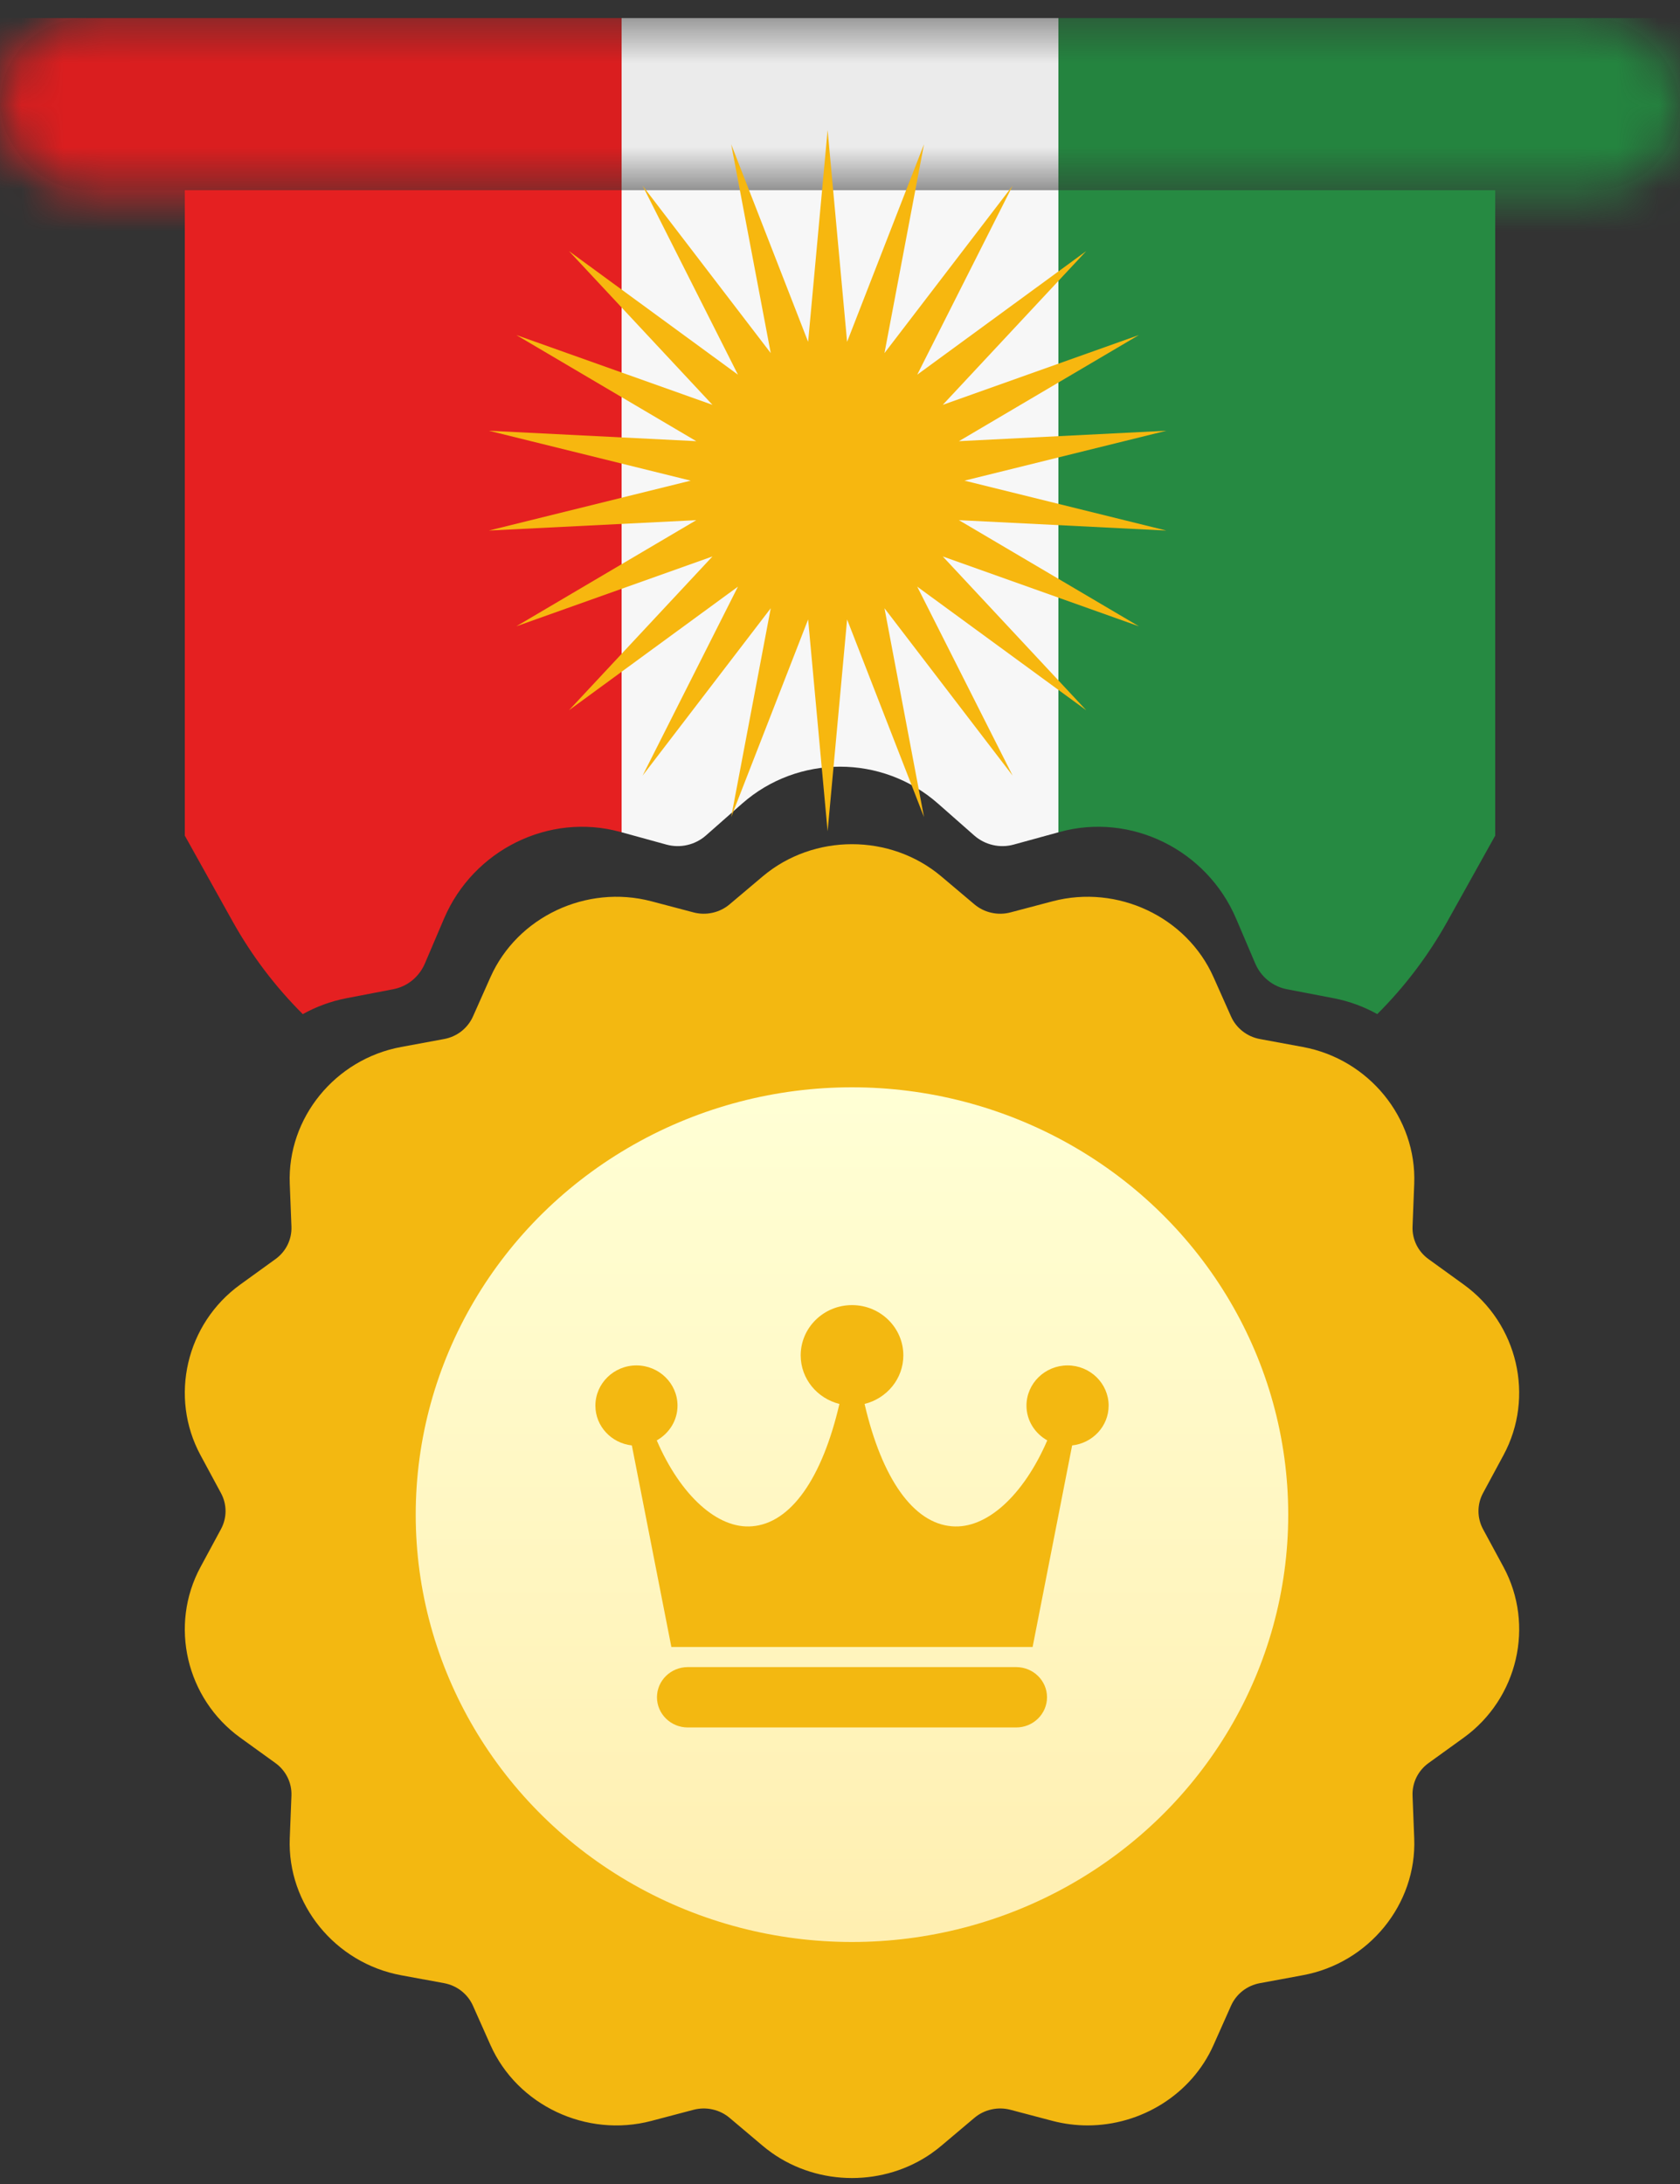 <svg width="40" height="52" viewBox="0 0 40 52" fill="none" xmlns="http://www.w3.org/2000/svg">
<rect x="0" y="0" width="40" height="52" fill="#333333" stroke="none"/>
<mask id="mask0_277_99910" style="mask-type:alpha" maskUnits="userSpaceOnUse" x="0" y="0" width="40" height="5">
<rect y="0.43" width="40" height="4.098" rx="2.049" fill="#F3B811"/>
</mask>
<g mask="url(#mask0_277_99910)">
<path d="M0 0.43H14.8V15.797V22.968H10.522C7.471 22.968 4.587 21.575 2.69 19.185L0 15.797V0.43Z" fill="#E52021"/>
<rect x="14.8" y="0.43" width="10.4" height="22.538" fill="#F7F7F7"/>
<path d="M25.2 0.43H40V15.797L37.311 19.185C35.414 21.575 32.529 22.968 29.478 22.968H25.2V15.797V0.43Z" fill="#268A42"/>
<rect y="0.43" width="40" height="4.098" rx="2.049" fill="black" fill-opacity="0.05"/>
</g>
<path fill-rule="evenodd" clip-rule="evenodd" d="M14.8 4.529H4.4V19.896L5.539 21.939C5.997 22.76 6.561 23.5 7.209 24.146C7.527 23.969 7.874 23.84 8.244 23.768L9.363 23.553C9.529 23.521 9.684 23.449 9.815 23.342C9.946 23.235 10.05 23.096 10.117 22.939L10.572 21.872C11.272 20.231 13.076 19.343 14.769 19.808L14.8 19.816V4.529Z" fill="#E52021"/>
<path fill-rule="evenodd" clip-rule="evenodd" d="M25.2 4.529H14.8V19.816L15.869 20.11C16.032 20.154 16.202 20.158 16.366 20.119C16.53 20.081 16.682 20.003 16.809 19.891L17.672 19.131C19 17.962 21.003 17.962 22.331 19.131L23.194 19.891C23.321 20.003 23.473 20.081 23.637 20.119C23.801 20.158 23.971 20.154 24.133 20.11L25.2 19.817V4.529Z" fill="#F7F7F7"/>
<path fill-rule="evenodd" clip-rule="evenodd" d="M35.6 4.529H25.2V19.817L25.234 19.808C26.927 19.343 28.731 20.231 29.431 21.872L29.886 22.939C29.953 23.096 30.056 23.235 30.188 23.342C30.319 23.449 30.474 23.521 30.639 23.553L31.759 23.768C32.128 23.84 32.475 23.969 32.792 24.145C33.439 23.5 34.003 22.76 34.461 21.939L35.6 19.896V4.529Z" fill="#268A42"/>
<path d="M19.705 3.097L20.169 8.139L22 3.435L21.059 8.407L24.11 4.422L21.839 8.921L25.863 5.978L22.447 9.639L27.117 7.977L22.832 10.504L27.77 10.256L22.964 11.444L27.77 12.632L22.832 12.385L27.117 14.912L22.447 13.249L25.863 16.911L21.839 13.968L24.11 18.467L21.059 14.482L22 19.454L20.169 14.749L19.705 19.792L19.241 14.749L17.409 19.454L18.351 14.482L15.3 18.467L17.57 13.968L13.547 16.911L16.963 13.249L12.293 14.912L16.578 12.385L11.64 12.632L16.445 11.444L11.64 10.256L16.578 10.504L12.293 7.977L16.963 9.639L13.547 5.978L17.57 8.921L15.3 4.422L18.351 8.407L17.409 3.435L19.241 8.139L19.705 3.097Z" fill="#F7B70F"/>
<path fill-rule="evenodd" clip-rule="evenodd" d="M35.311 36.41C35.239 36.277 35.202 36.129 35.202 35.979C35.202 35.828 35.239 35.68 35.311 35.548L35.797 34.647C36.546 33.261 36.139 31.515 34.851 30.585L34.014 29.98C33.89 29.891 33.791 29.774 33.724 29.639C33.658 29.503 33.626 29.354 33.632 29.204L33.672 28.185C33.733 26.619 32.593 25.218 31.02 24.928L29.998 24.739C29.847 24.711 29.706 24.648 29.586 24.554C29.466 24.46 29.371 24.339 29.31 24.201L28.894 23.267C28.255 21.83 26.608 21.053 25.062 21.459L24.058 21.724C23.91 21.763 23.754 21.766 23.605 21.732C23.455 21.699 23.316 21.63 23.2 21.532L22.412 20.867C21.2 19.844 19.371 19.844 18.159 20.867L17.371 21.532C17.255 21.63 17.116 21.699 16.966 21.732C16.817 21.766 16.661 21.763 16.513 21.724L15.509 21.459C13.963 21.053 12.316 21.83 11.677 23.267L11.261 24.202C11.2 24.339 11.105 24.46 10.986 24.554C10.866 24.648 10.724 24.711 10.573 24.739L9.551 24.928C7.979 25.218 6.839 26.619 6.899 28.185L6.939 29.204C6.945 29.354 6.913 29.503 6.847 29.639C6.78 29.774 6.681 29.891 6.557 29.98L5.72 30.585C4.432 31.515 4.025 33.261 4.774 34.647L5.26 35.548C5.332 35.68 5.37 35.828 5.37 35.979C5.37 36.129 5.332 36.277 5.26 36.41L4.774 37.31C4.025 38.696 4.432 40.442 5.72 41.373L6.557 41.977C6.681 42.066 6.78 42.184 6.847 42.319C6.913 42.454 6.945 42.604 6.939 42.754L6.899 43.772C6.839 45.339 7.979 46.739 9.551 47.03L10.087 47.129L10.087 47.128L10.573 47.218C10.724 47.246 10.866 47.309 10.985 47.403C11.105 47.497 11.2 47.618 11.261 47.756L11.677 48.69C12.316 50.127 13.963 50.905 15.508 50.498L16.513 50.233C16.661 50.194 16.817 50.191 16.966 50.225C17.116 50.258 17.255 50.327 17.371 50.425L18.159 51.09C18.224 51.145 18.292 51.198 18.362 51.247L18.362 51.248L18.362 51.248C18.93 51.654 19.608 51.858 20.285 51.858C20.953 51.858 21.62 51.661 22.183 51.267L22.183 51.266C22.262 51.211 22.338 51.152 22.412 51.09L23.2 50.425C23.316 50.327 23.455 50.258 23.605 50.225C23.754 50.191 23.91 50.194 24.058 50.233L25.062 50.498C25.339 50.57 25.618 50.605 25.895 50.605C27.165 50.605 28.37 49.87 28.894 48.69L29.31 47.756C29.371 47.618 29.465 47.497 29.585 47.403C29.705 47.309 29.847 47.246 29.998 47.218L30.45 47.135L30.45 47.135L30.45 47.135L31.02 47.029C32.593 46.739 33.733 45.339 33.672 43.772L33.632 42.754C33.626 42.604 33.658 42.454 33.724 42.319C33.791 42.184 33.89 42.066 34.014 41.977L34.851 41.373C36.139 40.442 36.546 38.696 35.798 37.31L35.311 36.41Z" fill="#F3B811"/>
<ellipse cx="20.285" cy="36.063" rx="10.387" ry="10.175" fill="url(#paint0_linear_277_99910)"/>
<path d="M24.196 39.693H16.375C15.971 39.693 15.642 40.015 15.642 40.411C15.642 40.807 15.971 41.13 16.375 41.13H24.196C24.6 41.13 24.929 40.807 24.929 40.411C24.929 40.015 24.6 39.693 24.196 39.693ZM26.396 33.468C26.396 33.959 26.014 34.361 25.527 34.415L24.586 39.214H15.985L15.044 34.415C14.557 34.361 14.176 33.959 14.176 33.468C14.176 32.94 14.614 32.51 15.153 32.51C15.693 32.51 16.131 32.94 16.131 33.468C16.131 33.823 15.931 34.13 15.637 34.295C16.202 35.607 17.088 36.412 17.909 36.34C18.826 36.266 19.574 35.204 19.986 33.427C19.458 33.296 19.064 32.829 19.064 32.271C19.064 31.61 19.612 31.074 20.286 31.074C20.96 31.074 21.508 31.61 21.508 32.271C21.508 32.829 21.114 33.296 20.585 33.427C20.997 35.204 21.745 36.266 22.662 36.34C23.487 36.412 24.369 35.607 24.935 34.295C24.641 34.13 24.44 33.823 24.44 33.468C24.44 32.94 24.879 32.51 25.418 32.51C25.957 32.51 26.396 32.94 26.396 33.468Z" fill="#F3B811"/>
<defs>
<linearGradient id="paint0_linear_277_99910" x1="20.267" y1="58.826" x2="20.267" y2="25.887" gradientUnits="userSpaceOnUse">
<stop stop-color="#FFE59A"/>
<stop offset="1" stop-color="#FFFFD5"/>
</linearGradient>
</defs>
</svg>
